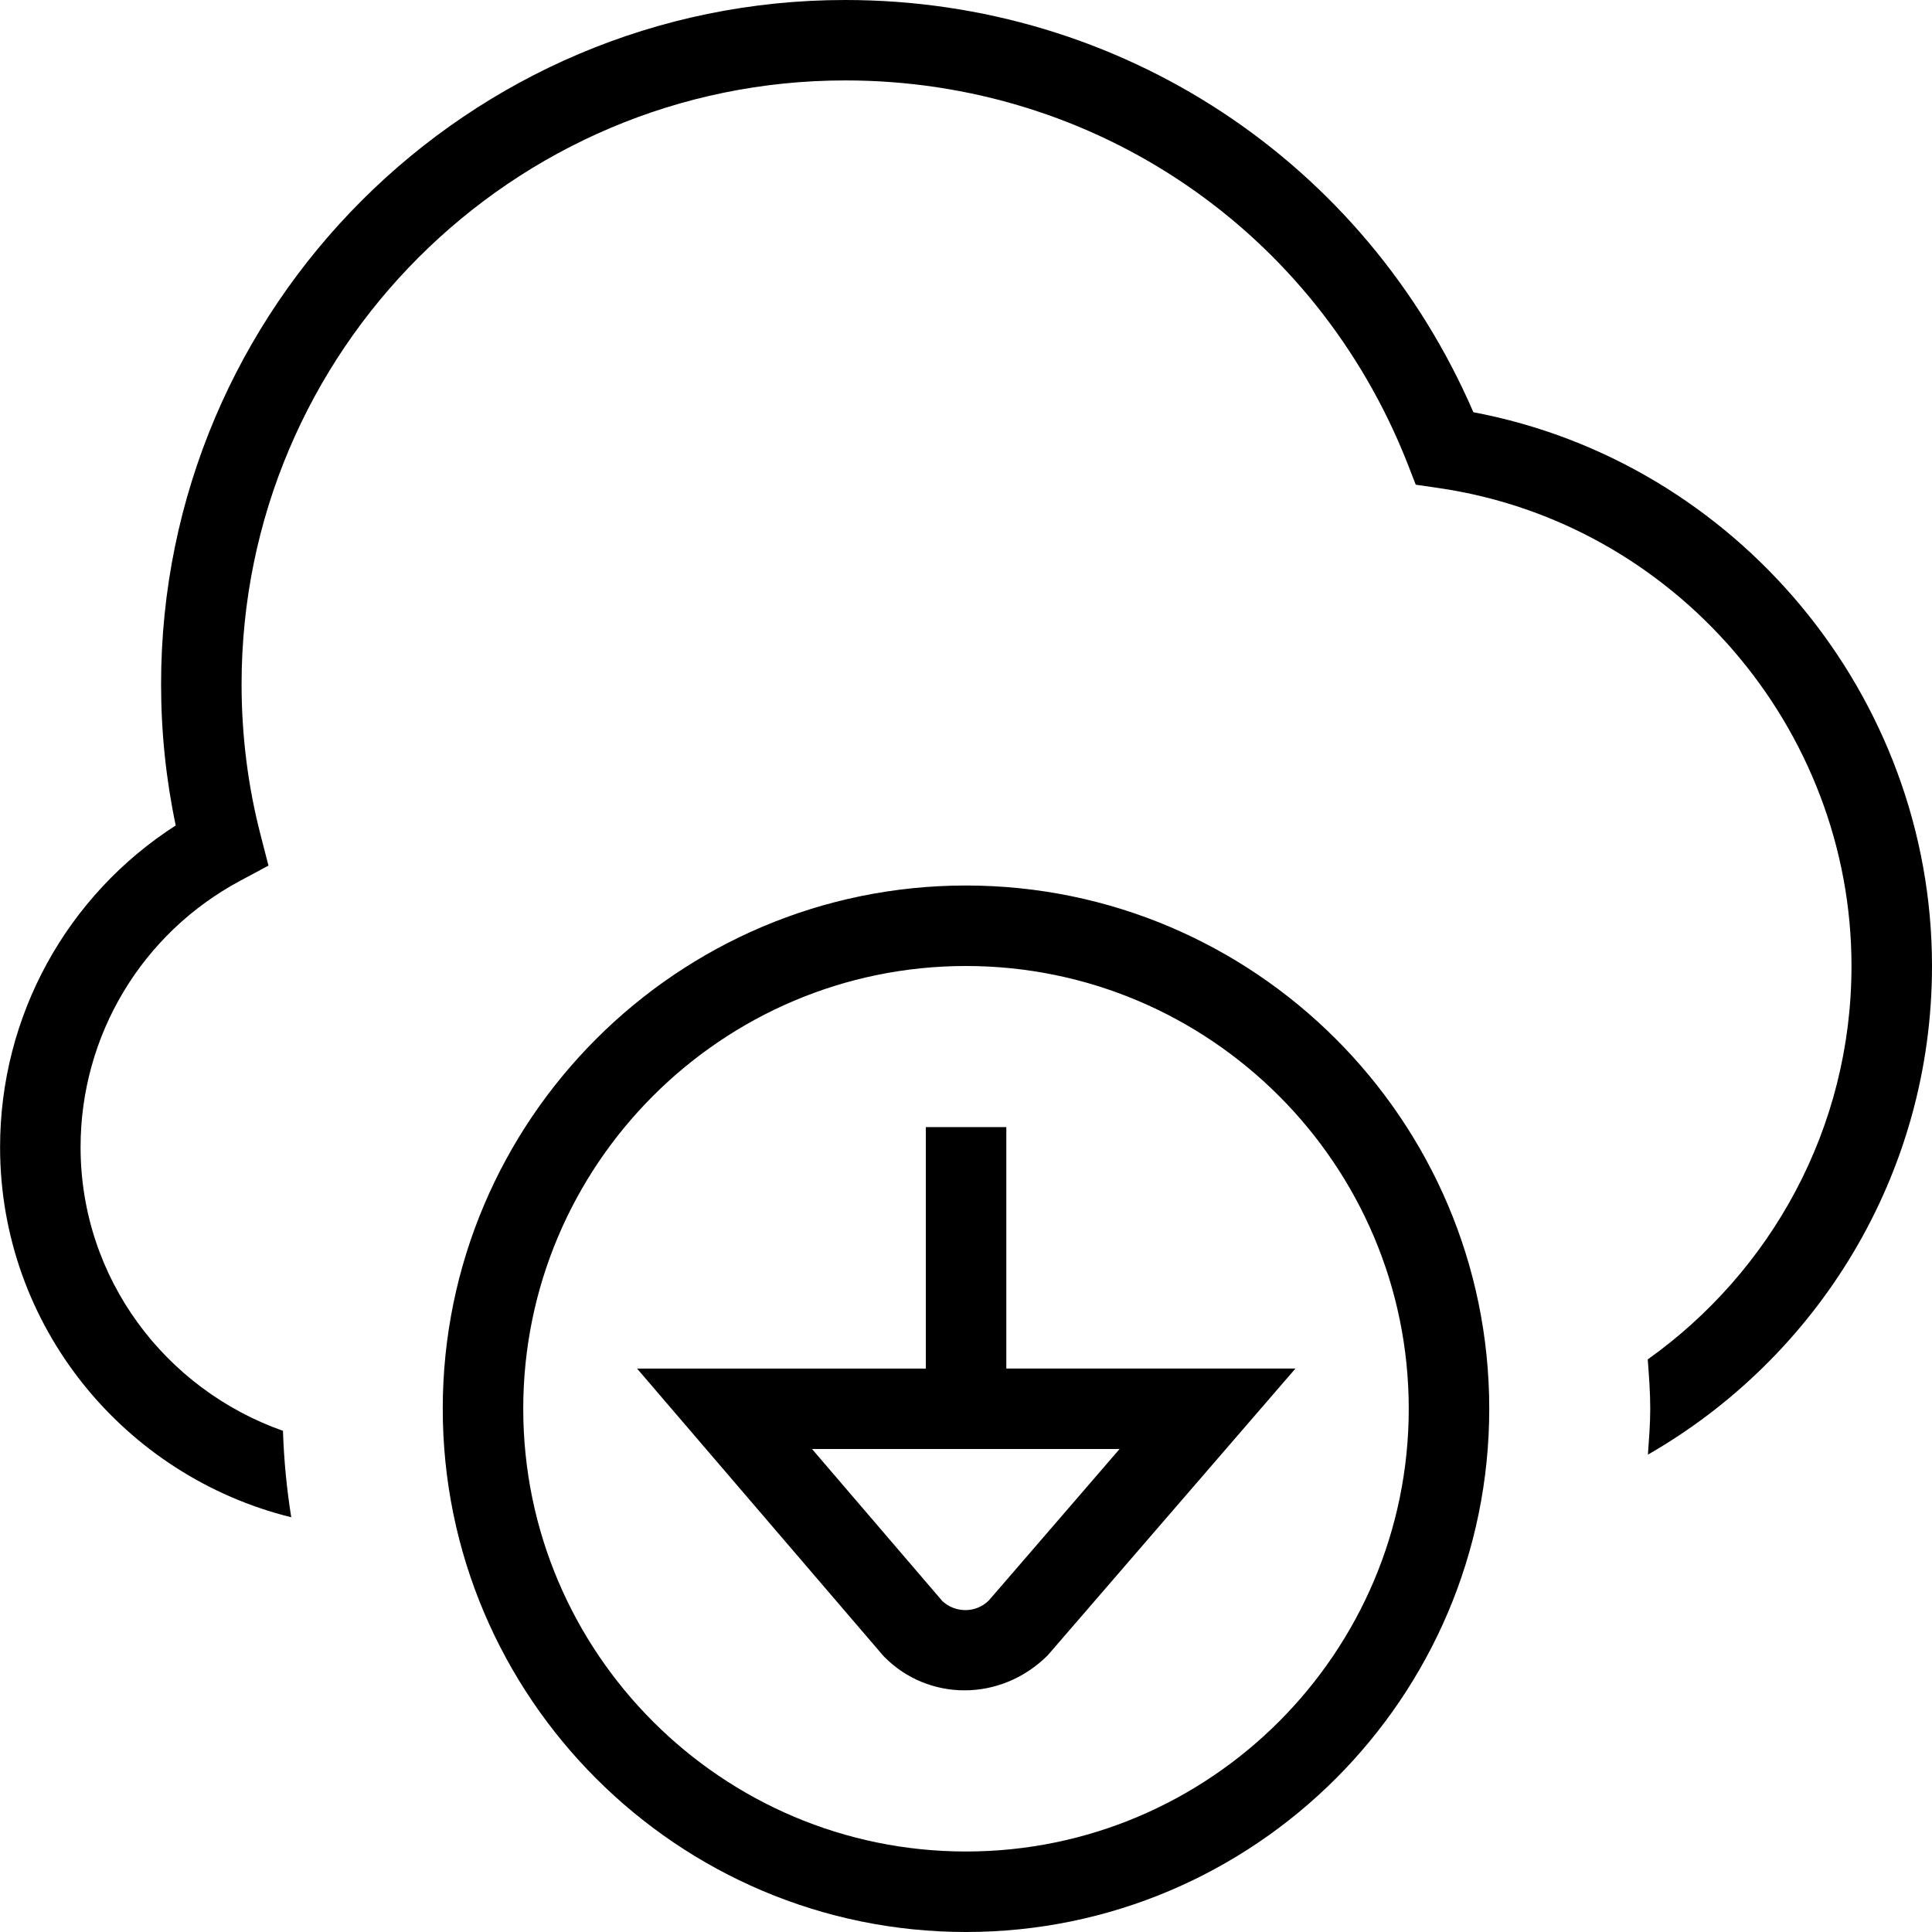 <?xml version="1.0" encoding="UTF-8"?>
<svg xmlns="http://www.w3.org/2000/svg" id="Layer_1" data-name="Layer 1" viewBox="0 0 24 24">
  <path d="M24,12c0,2.596-1.424,4.862-3.529,6.07,.013-.189,.029-.378,.029-.57,0-.207-.016-.41-.031-.613,1.529-1.089,2.531-2.871,2.531-4.887,0-2.959-2.204-5.511-5.126-5.937l-.287-.042-.105-.27c-1.139-2.887-3.879-4.752-6.981-4.752-4.136,0-7.5,3.364-7.5,7.5,0,.637,.079,1.267,.236,1.873l.098,.381-.347,.186c-1.226,.654-1.987,1.923-1.987,3.311,0,1.632,1.055,3.01,2.514,3.524,.012,.365,.047,.723,.103,1.074-2.071-.511-3.617-2.372-3.617-4.598,0-1.627,.826-3.125,2.182-3.996-.121-.573-.182-1.161-.182-1.754C2,3.813,5.813,0,10.5,0c3.421,0,6.453,2.001,7.803,5.121,3.268,.616,5.697,3.523,5.697,6.879Zm-5.5,5.5c0,3.584-2.916,6.5-6.5,6.5s-6.5-2.916-6.5-6.5,2.916-6.5,6.5-6.5,6.5,2.916,6.5,6.5Zm-1,0c0-3.032-2.468-5.5-5.5-5.5s-5.5,2.468-5.5,5.5,2.468,5.5,5.5,5.5,5.5-2.468,5.5-5.5Zm-5-.5h3.593l-3.077,3.562c-.292,.292-.666,.436-1.035,.436-.362,0-.721-.139-.993-.413l-.025-.027-3.049-3.557h3.587v-3h1v3Zm1.408,1h-3.821l1.62,1.89c.164,.151,.42,.149,.578-.01l1.623-1.88Z"/>
</svg>
